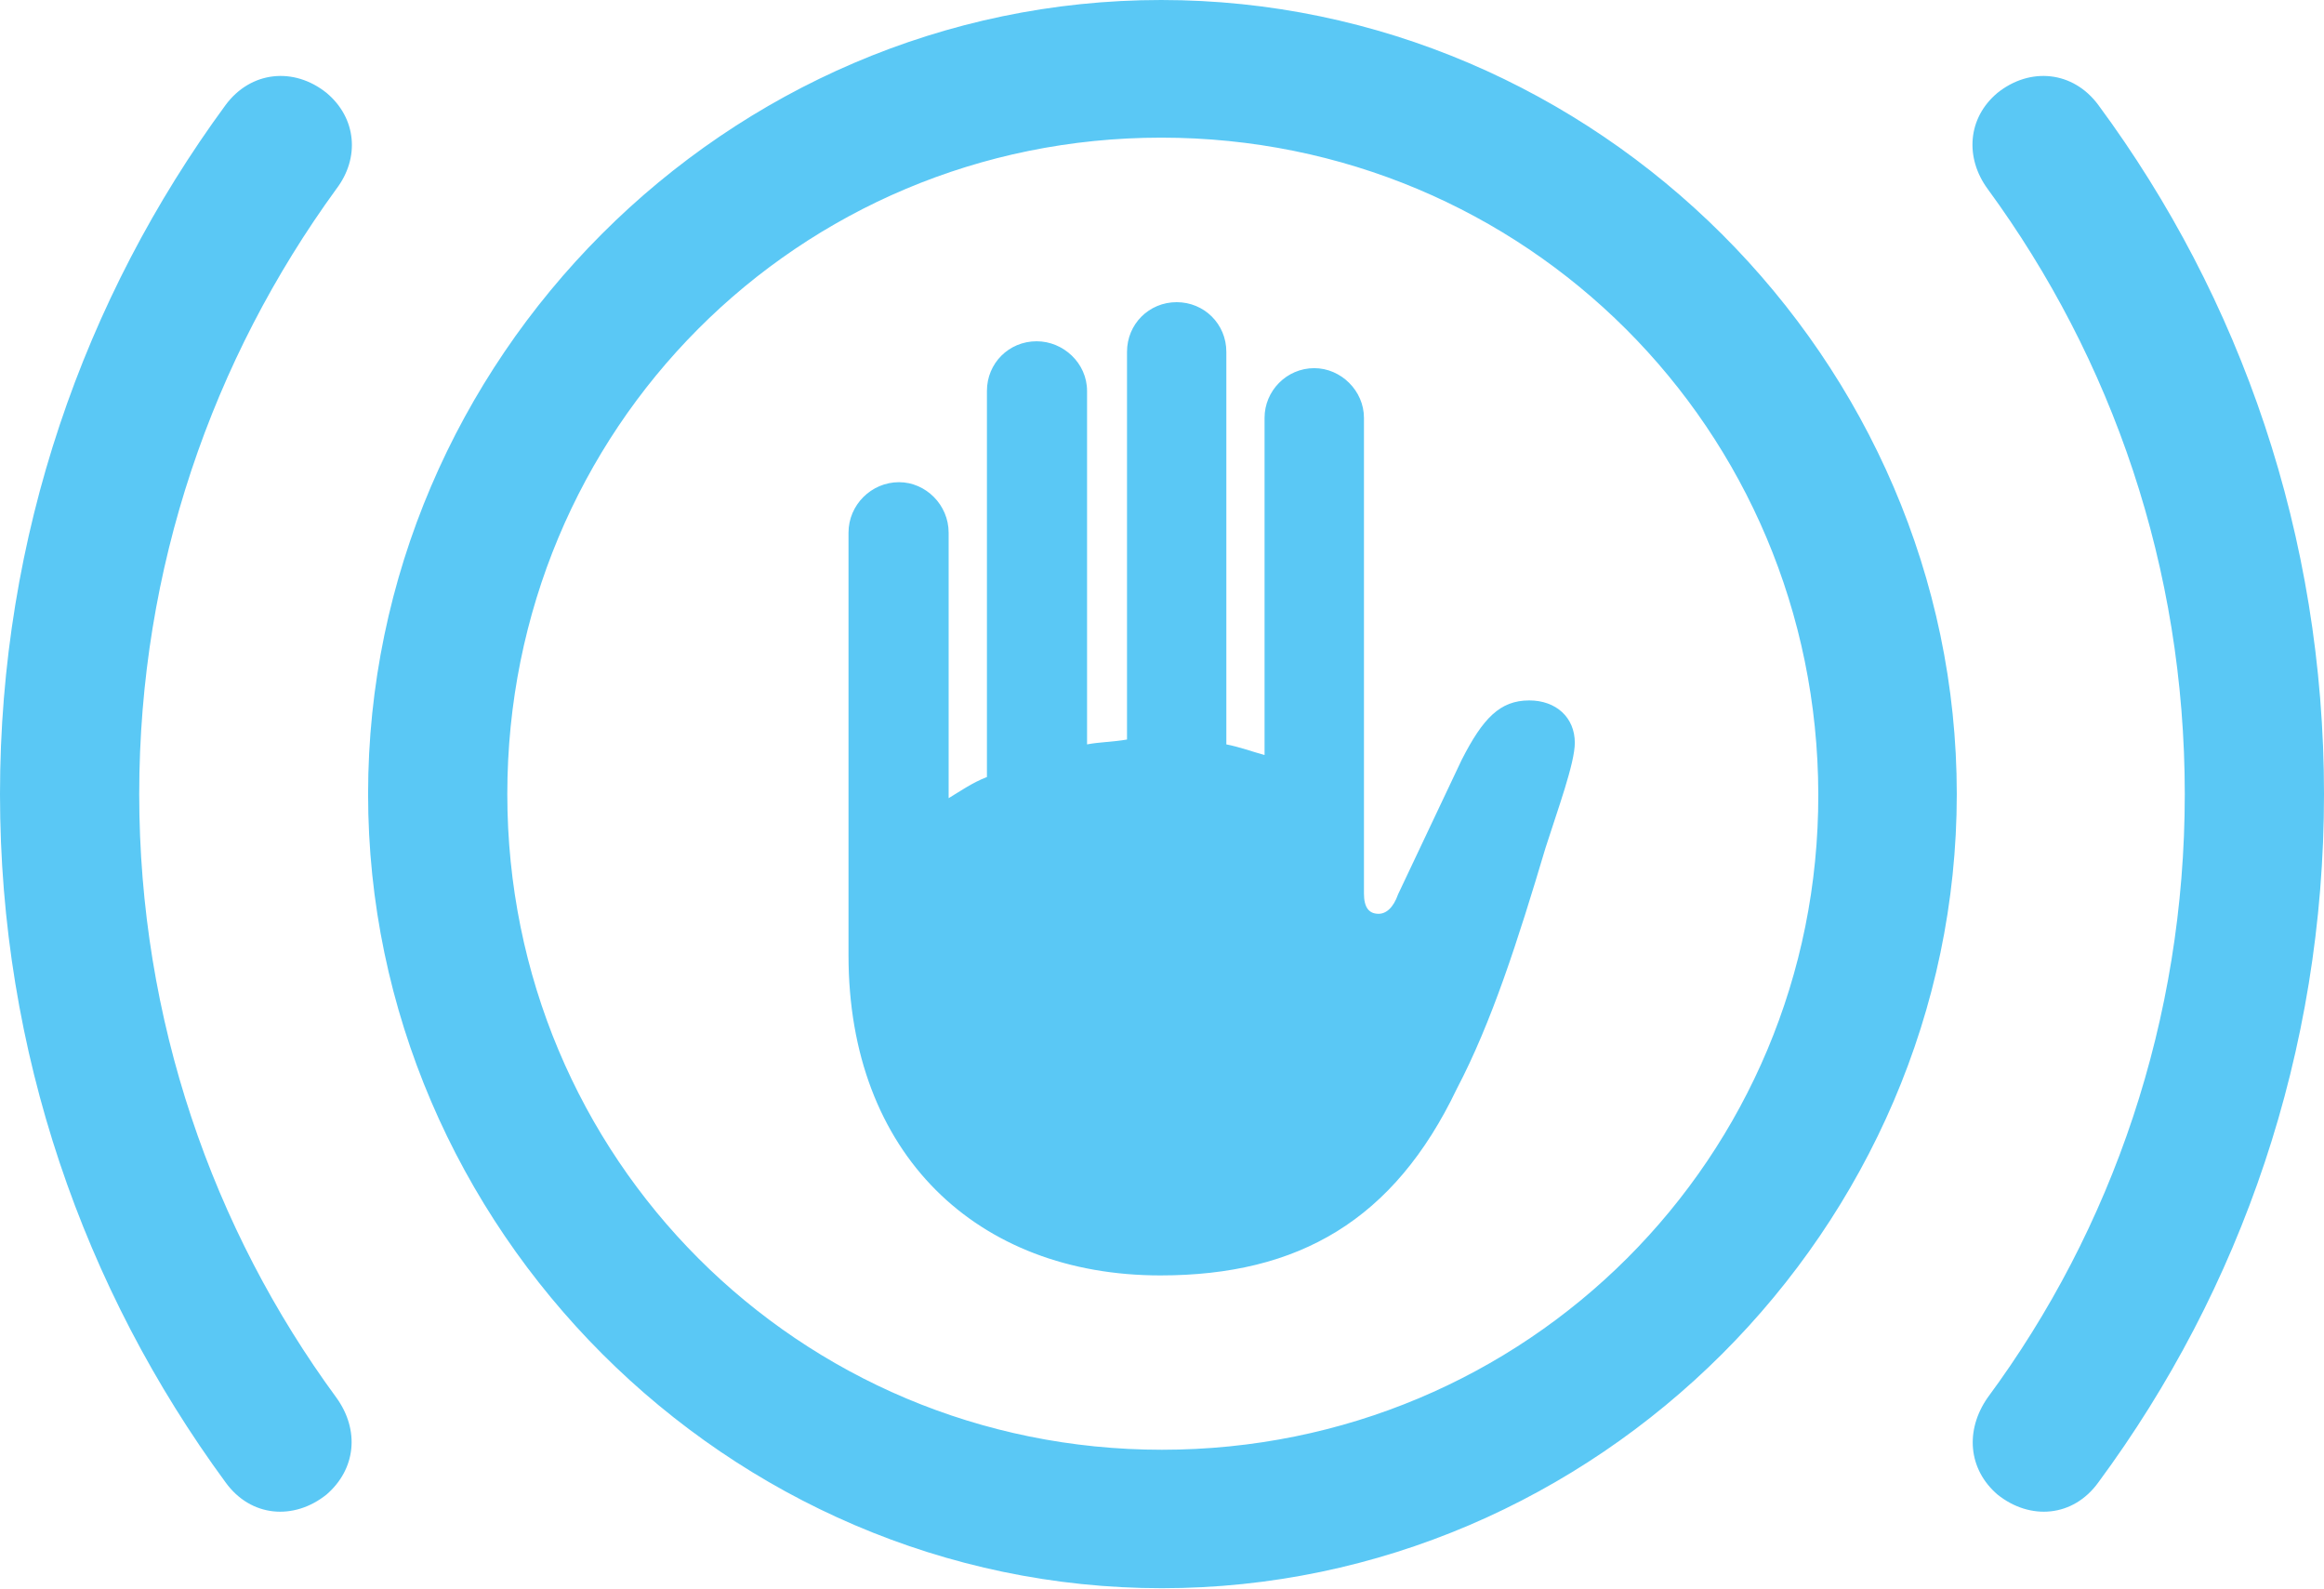 <?xml version="1.0" encoding="UTF-8"?>
<!--Generator: Apple Native CoreSVG 175.5-->
<!DOCTYPE svg
PUBLIC "-//W3C//DTD SVG 1.1//EN"
       "http://www.w3.org/Graphics/SVG/1.1/DTD/svg11.dtd">
<svg version="1.1" xmlns="http://www.w3.org/2000/svg" xmlns:xlink="http://www.w3.org/1999/xlink" width="34.839" height="23.816">
 <g>
  <rect height="23.816" opacity="0" width="34.839" x="0" y="0"/>
  <path d="M12.72 14.319C12.72 17.297 14.648 19.116 17.395 19.116C19.47 19.116 20.898 18.286 21.838 16.321C22.363 15.32 22.754 14.099 23.169 12.707C23.352 12.134 23.608 11.438 23.608 11.133C23.608 10.754 23.328 10.498 22.925 10.498C22.485 10.498 22.229 10.767 21.912 11.389L20.959 13.403C20.886 13.611 20.776 13.696 20.666 13.696C20.52 13.696 20.447 13.599 20.447 13.391L20.447 6.262C20.447 5.859 20.105 5.518 19.702 5.518C19.287 5.518 18.957 5.859 18.957 6.262L18.957 11.316C18.774 11.267 18.579 11.194 18.384 11.157L18.384 5.273C18.384 4.858 18.054 4.529 17.639 4.529C17.224 4.529 16.895 4.858 16.895 5.273L16.895 11.084C16.687 11.121 16.48 11.121 16.296 11.157L16.296 5.859C16.296 5.444 15.942 5.115 15.54 5.115C15.124 5.115 14.795 5.444 14.795 5.859L14.795 11.646C14.575 11.731 14.404 11.853 14.221 11.963L14.221 7.983C14.221 7.568 13.879 7.227 13.477 7.227C13.062 7.227 12.72 7.568 12.72 7.983ZM17.419 23.804C23.926 23.804 29.334 18.408 29.334 11.902C29.334 5.396 23.926 0 17.407 0C10.901 0 5.518 5.383 5.518 11.902C5.518 18.408 10.913 23.804 17.419 23.804ZM17.419 21.729C11.975 21.729 7.605 17.358 7.605 11.902C7.605 6.433 11.963 2.063 17.407 2.063C22.864 2.063 27.246 6.433 27.258 11.902C27.27 17.346 22.888 21.729 17.419 21.729ZM0 11.902C0 15.771 1.257 19.324 3.381 22.217C3.76 22.742 4.407 22.791 4.895 22.4C5.334 22.021 5.396 21.436 5.042 20.947C3.186 18.42 2.087 15.283 2.087 11.902C2.087 8.508 3.186 5.383 5.042 2.832C5.396 2.368 5.347 1.77 4.895 1.392C4.407 1.001 3.76 1.062 3.381 1.575C1.257 4.468 0 8.032 0 11.902ZM34.839 11.902C34.839 8.032 33.594 4.468 31.457 1.575C31.079 1.062 30.432 1.001 29.944 1.392C29.492 1.77 29.456 2.368 29.797 2.832C31.665 5.383 32.752 8.508 32.752 11.902C32.752 15.283 31.665 18.42 29.797 20.947C29.456 21.436 29.504 22.021 29.944 22.4C30.432 22.791 31.079 22.742 31.457 22.217C33.594 19.324 34.839 15.771 34.839 11.902Z" fill="#5ac8f5"/>
 </g>
</svg>

